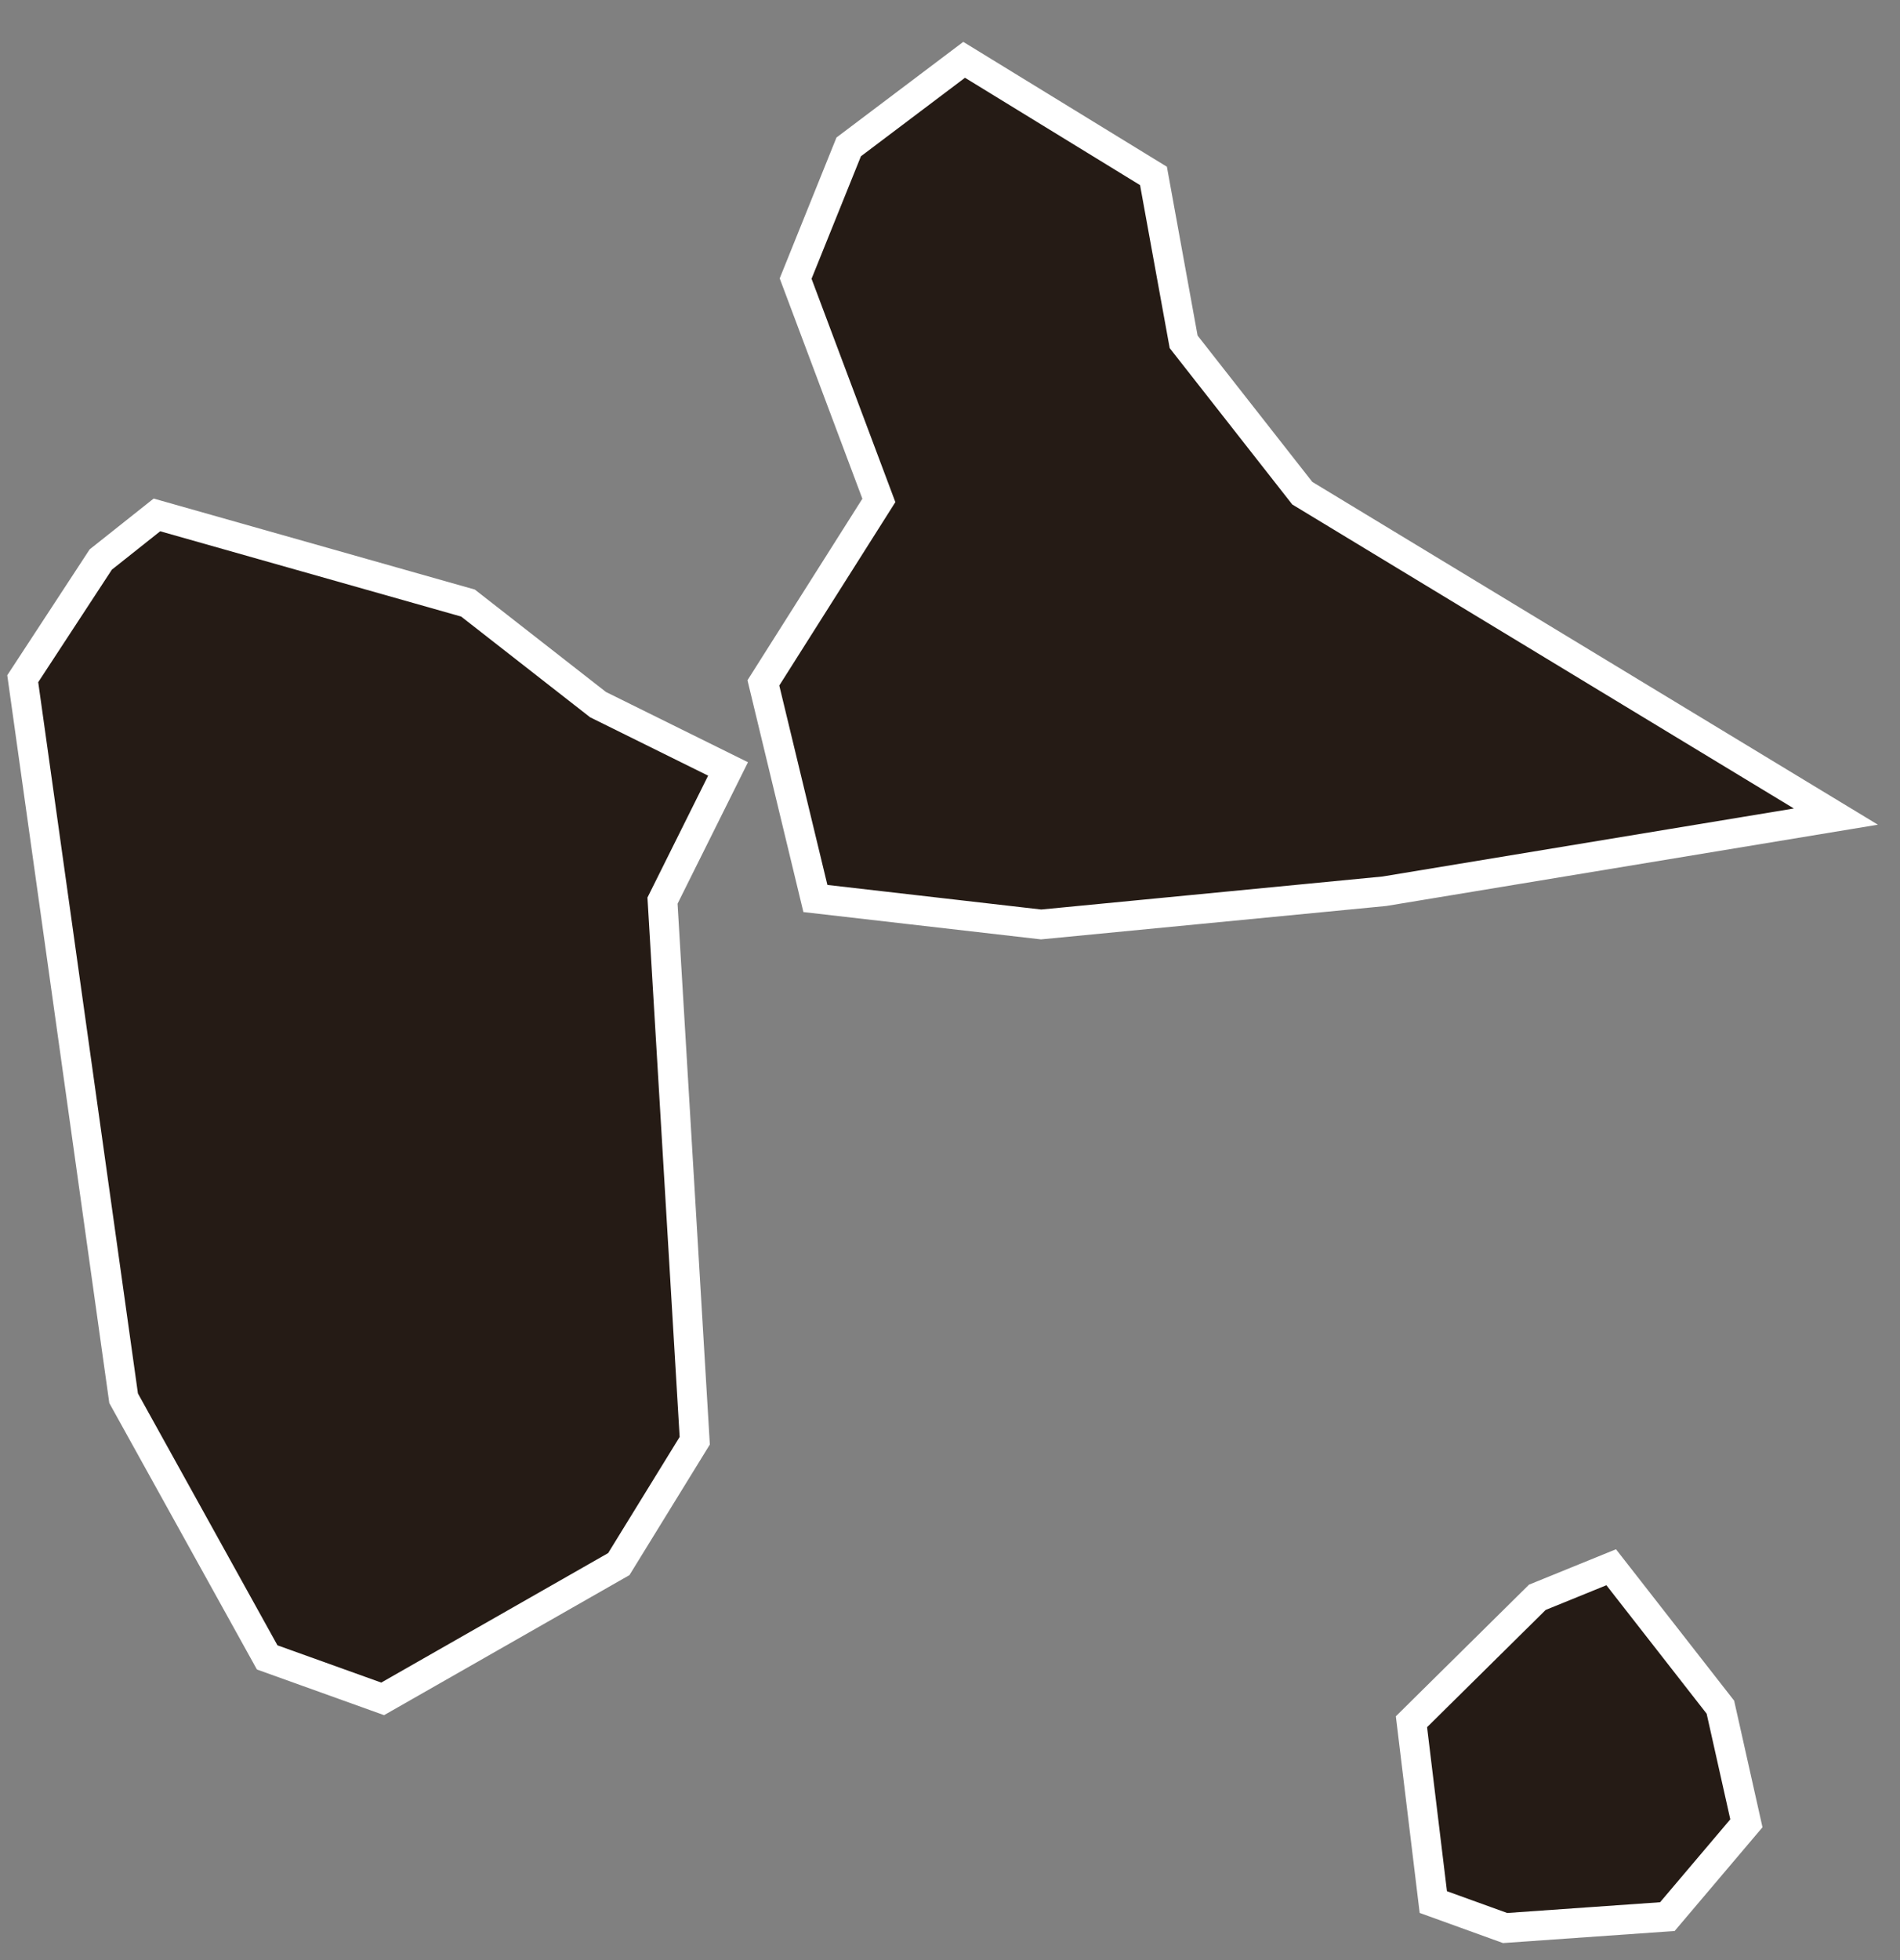 <svg width="32" height="33" viewBox="0 0 32 33" fill="none" xmlns="http://www.w3.org/2000/svg">
<rect x="0" y="0" width="32" height="33" fill="#808080" stroke="none"/>
<path id="GP" d="M23.316 15.005L17.535 15.564L13.733 15.127L12.857 11.497L14.802 8.425L13.4 4.69L14.294 2.473L16.238 1.007L19.427 2.962L19.935 5.755L21.933 8.303L30.92 13.748L23.316 15.005ZM10.422 26.333L6.445 28.602L4.5 27.904L2.082 23.541L0.383 11.427L1.697 9.42L2.643 8.669L7.882 10.153L10.072 11.863L12.262 12.946L11.158 15.163L11.701 24.256L10.422 26.333ZM28.082 32.268L25.349 32.46L24.14 32.023L23.772 28.987L25.892 26.892L27.136 26.386L28.975 28.742L29.413 30.697L28.082 32.268Z" fill="#1C110A" fill-opacity="0.91" stroke="white" stroke-width="0.5"/>
</svg>
